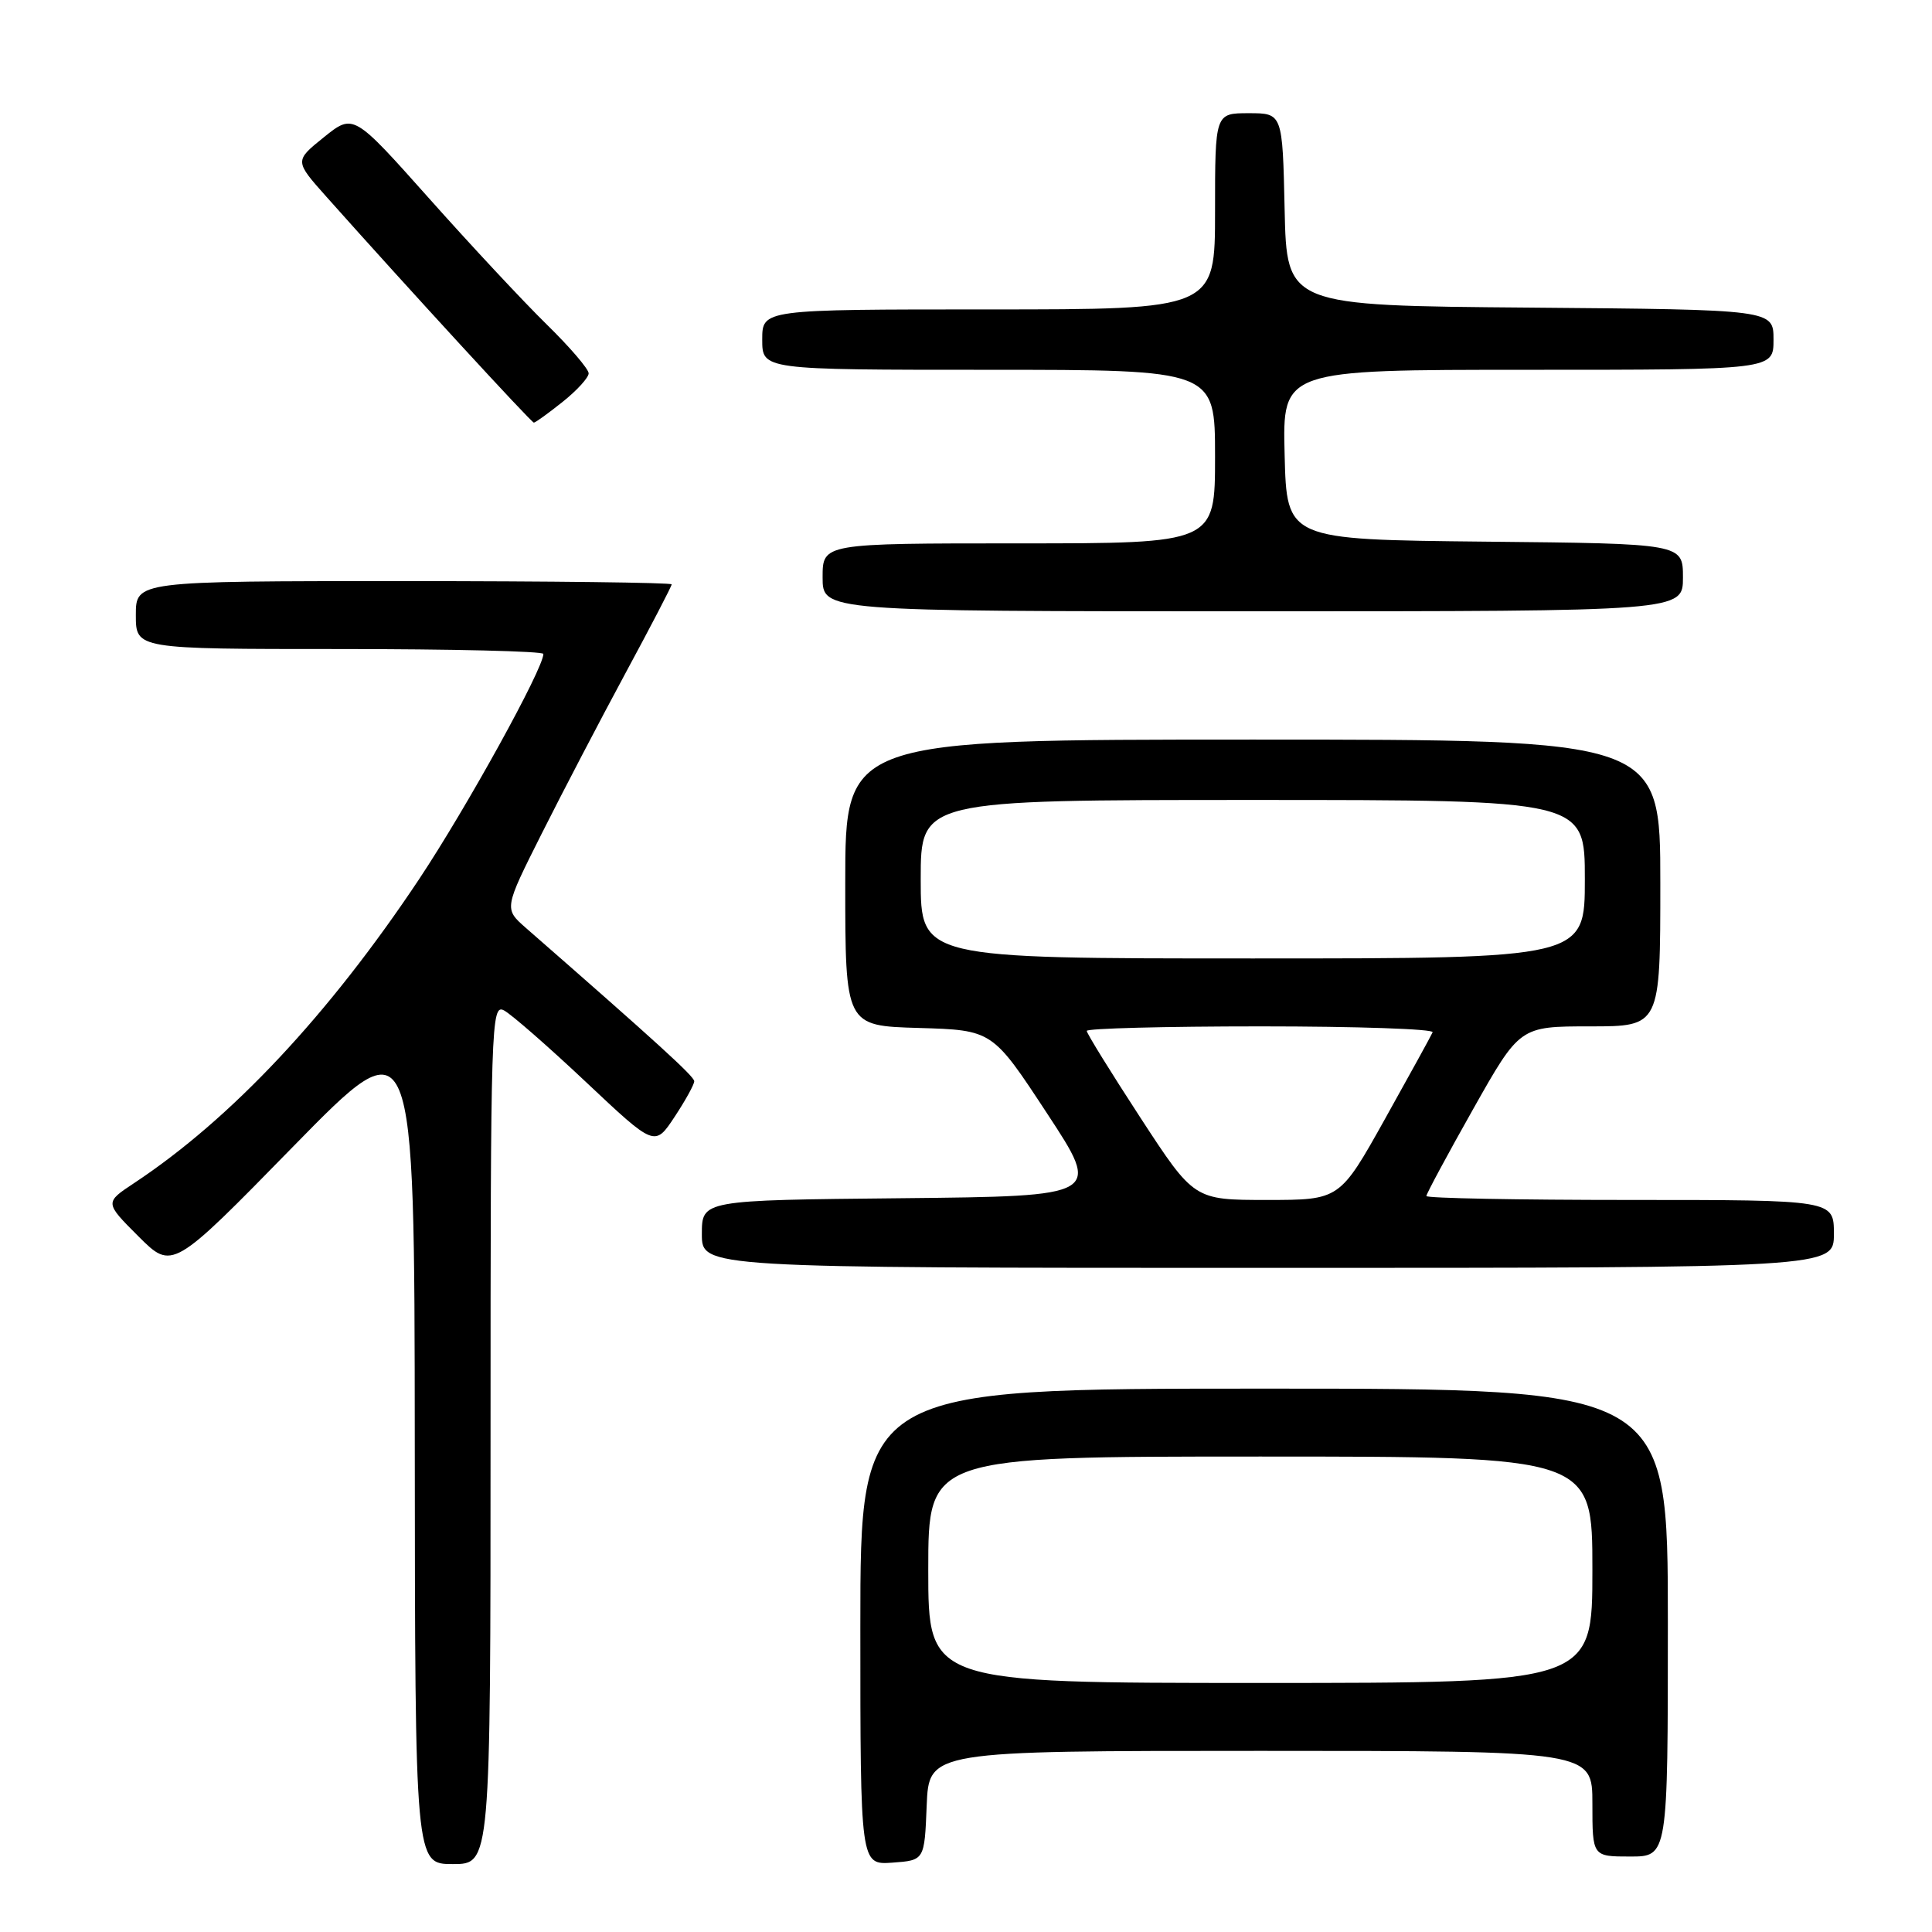 <?xml version="1.0" encoding="UTF-8" standalone="no"?>
<!DOCTYPE svg PUBLIC "-//W3C//DTD SVG 1.1//EN" "http://www.w3.org/Graphics/SVG/1.1/DTD/svg11.dtd" >
<svg xmlns="http://www.w3.org/2000/svg" xmlns:xlink="http://www.w3.org/1999/xlink" version="1.1" viewBox="0 0 256 256">
 <g >
 <path fill="currentColor"
d=" M 65.00 189.96 C 65.00 135.51 65.08 132.97 66.79 133.89 C 67.77 134.41 72.67 138.69 77.67 143.40 C 86.76 151.96 86.76 151.96 89.38 148.00 C 90.82 145.82 91.99 143.70 91.99 143.27 C 91.98 142.62 87.05 138.13 69.69 122.96 C 66.78 120.41 66.78 120.41 71.78 110.46 C 74.53 104.98 79.53 95.41 82.89 89.18 C 86.25 82.96 89.00 77.67 89.00 77.43 C 89.00 77.20 73.03 77.00 53.50 77.00 C 18.00 77.00 18.00 77.00 18.00 81.50 C 18.00 86.00 18.00 86.00 45.00 86.00 C 59.85 86.00 72.00 86.29 72.00 86.65 C 72.00 88.60 61.84 107.01 55.53 116.50 C 43.57 134.46 30.63 148.26 17.75 156.78 C 13.87 159.35 13.87 159.35 18.35 163.83 C 22.83 168.30 22.83 168.30 38.87 151.90 C 54.92 135.50 54.92 135.50 54.96 191.25 C 55.00 247.00 55.00 247.00 60.00 247.00 C 65.00 247.00 65.00 247.00 65.00 189.96 Z  M 122.79 239.25 C 123.09 232.00 123.09 232.00 167.04 232.00 C 211.00 232.00 211.00 232.00 211.00 239.00 C 211.00 246.00 211.00 246.00 216.00 246.00 C 221.00 246.00 221.00 246.00 221.00 215.00 C 221.00 184.00 221.00 184.00 167.50 184.00 C 114.00 184.00 114.00 184.00 114.00 215.56 C 114.00 247.11 114.00 247.11 118.25 246.81 C 122.50 246.50 122.50 246.50 122.79 239.25 Z  M 243.00 163.50 C 243.00 159.00 243.00 159.00 216.00 159.00 C 201.15 159.00 189.00 158.77 189.00 158.48 C 189.00 158.20 191.78 153.02 195.19 146.98 C 201.38 136.00 201.38 136.00 210.69 136.00 C 220.00 136.00 220.00 136.00 220.00 117.00 C 220.00 98.00 220.00 98.00 166.00 98.00 C 112.00 98.00 112.00 98.00 112.00 116.96 C 112.00 135.93 112.00 135.93 121.75 136.21 C 131.50 136.50 131.50 136.50 138.72 147.50 C 145.95 158.50 145.95 158.50 119.47 158.77 C 93.00 159.03 93.00 159.03 93.00 163.52 C 93.00 168.00 93.00 168.00 168.00 168.00 C 243.00 168.00 243.00 168.00 243.00 163.50 Z  M 223.00 76.52 C 223.00 72.03 223.00 72.03 196.75 71.77 C 170.50 71.50 170.50 71.50 170.22 60.25 C 169.93 49.00 169.93 49.00 202.47 49.00 C 235.00 49.00 235.00 49.00 235.00 45.01 C 235.00 41.03 235.00 41.03 202.75 40.76 C 170.50 40.50 170.50 40.50 170.22 27.75 C 169.94 15.00 169.94 15.00 165.47 15.00 C 161.00 15.00 161.00 15.00 161.00 28.00 C 161.00 41.00 161.00 41.00 131.00 41.00 C 101.00 41.00 101.00 41.00 101.00 45.00 C 101.00 49.00 101.00 49.00 131.00 49.00 C 161.00 49.00 161.00 49.00 161.00 60.50 C 161.00 72.00 161.00 72.00 135.00 72.00 C 109.00 72.00 109.00 72.00 109.00 76.50 C 109.00 81.00 109.00 81.00 166.00 81.00 C 223.00 81.00 223.00 81.00 223.00 76.52 Z  M 74.55 53.25 C 76.45 51.74 78.00 50.03 78.00 49.47 C 78.00 48.90 75.49 45.97 72.42 42.97 C 69.35 39.96 62.34 32.45 56.84 26.27 C 46.83 15.04 46.83 15.04 42.92 18.18 C 39.02 21.32 39.02 21.32 43.26 26.08 C 54.08 38.23 70.41 56.00 70.74 56.00 C 70.94 56.00 72.66 54.76 74.55 53.25 Z  M 123.00 208.00 C 123.00 193.00 123.00 193.00 167.00 193.00 C 211.00 193.00 211.00 193.00 211.00 208.00 C 211.00 223.00 211.00 223.00 167.00 223.00 C 123.00 223.00 123.00 223.00 123.00 208.00 Z  M 151.11 148.10 C 147.20 142.10 144.00 136.93 144.00 136.60 C 144.00 136.27 154.39 136.00 167.08 136.00 C 179.78 136.00 190.02 136.35 189.83 136.78 C 189.65 137.21 186.80 142.38 183.51 148.28 C 177.52 159.00 177.52 159.00 167.87 159.00 C 158.22 159.00 158.22 159.00 151.11 148.10 Z  M 122.00 116.50 C 122.00 106.00 122.00 106.00 166.00 106.00 C 210.00 106.00 210.00 106.00 210.00 116.50 C 210.00 127.00 210.00 127.00 166.00 127.00 C 122.00 127.00 122.00 127.00 122.00 116.50 Z "/>
</g>
</svg>